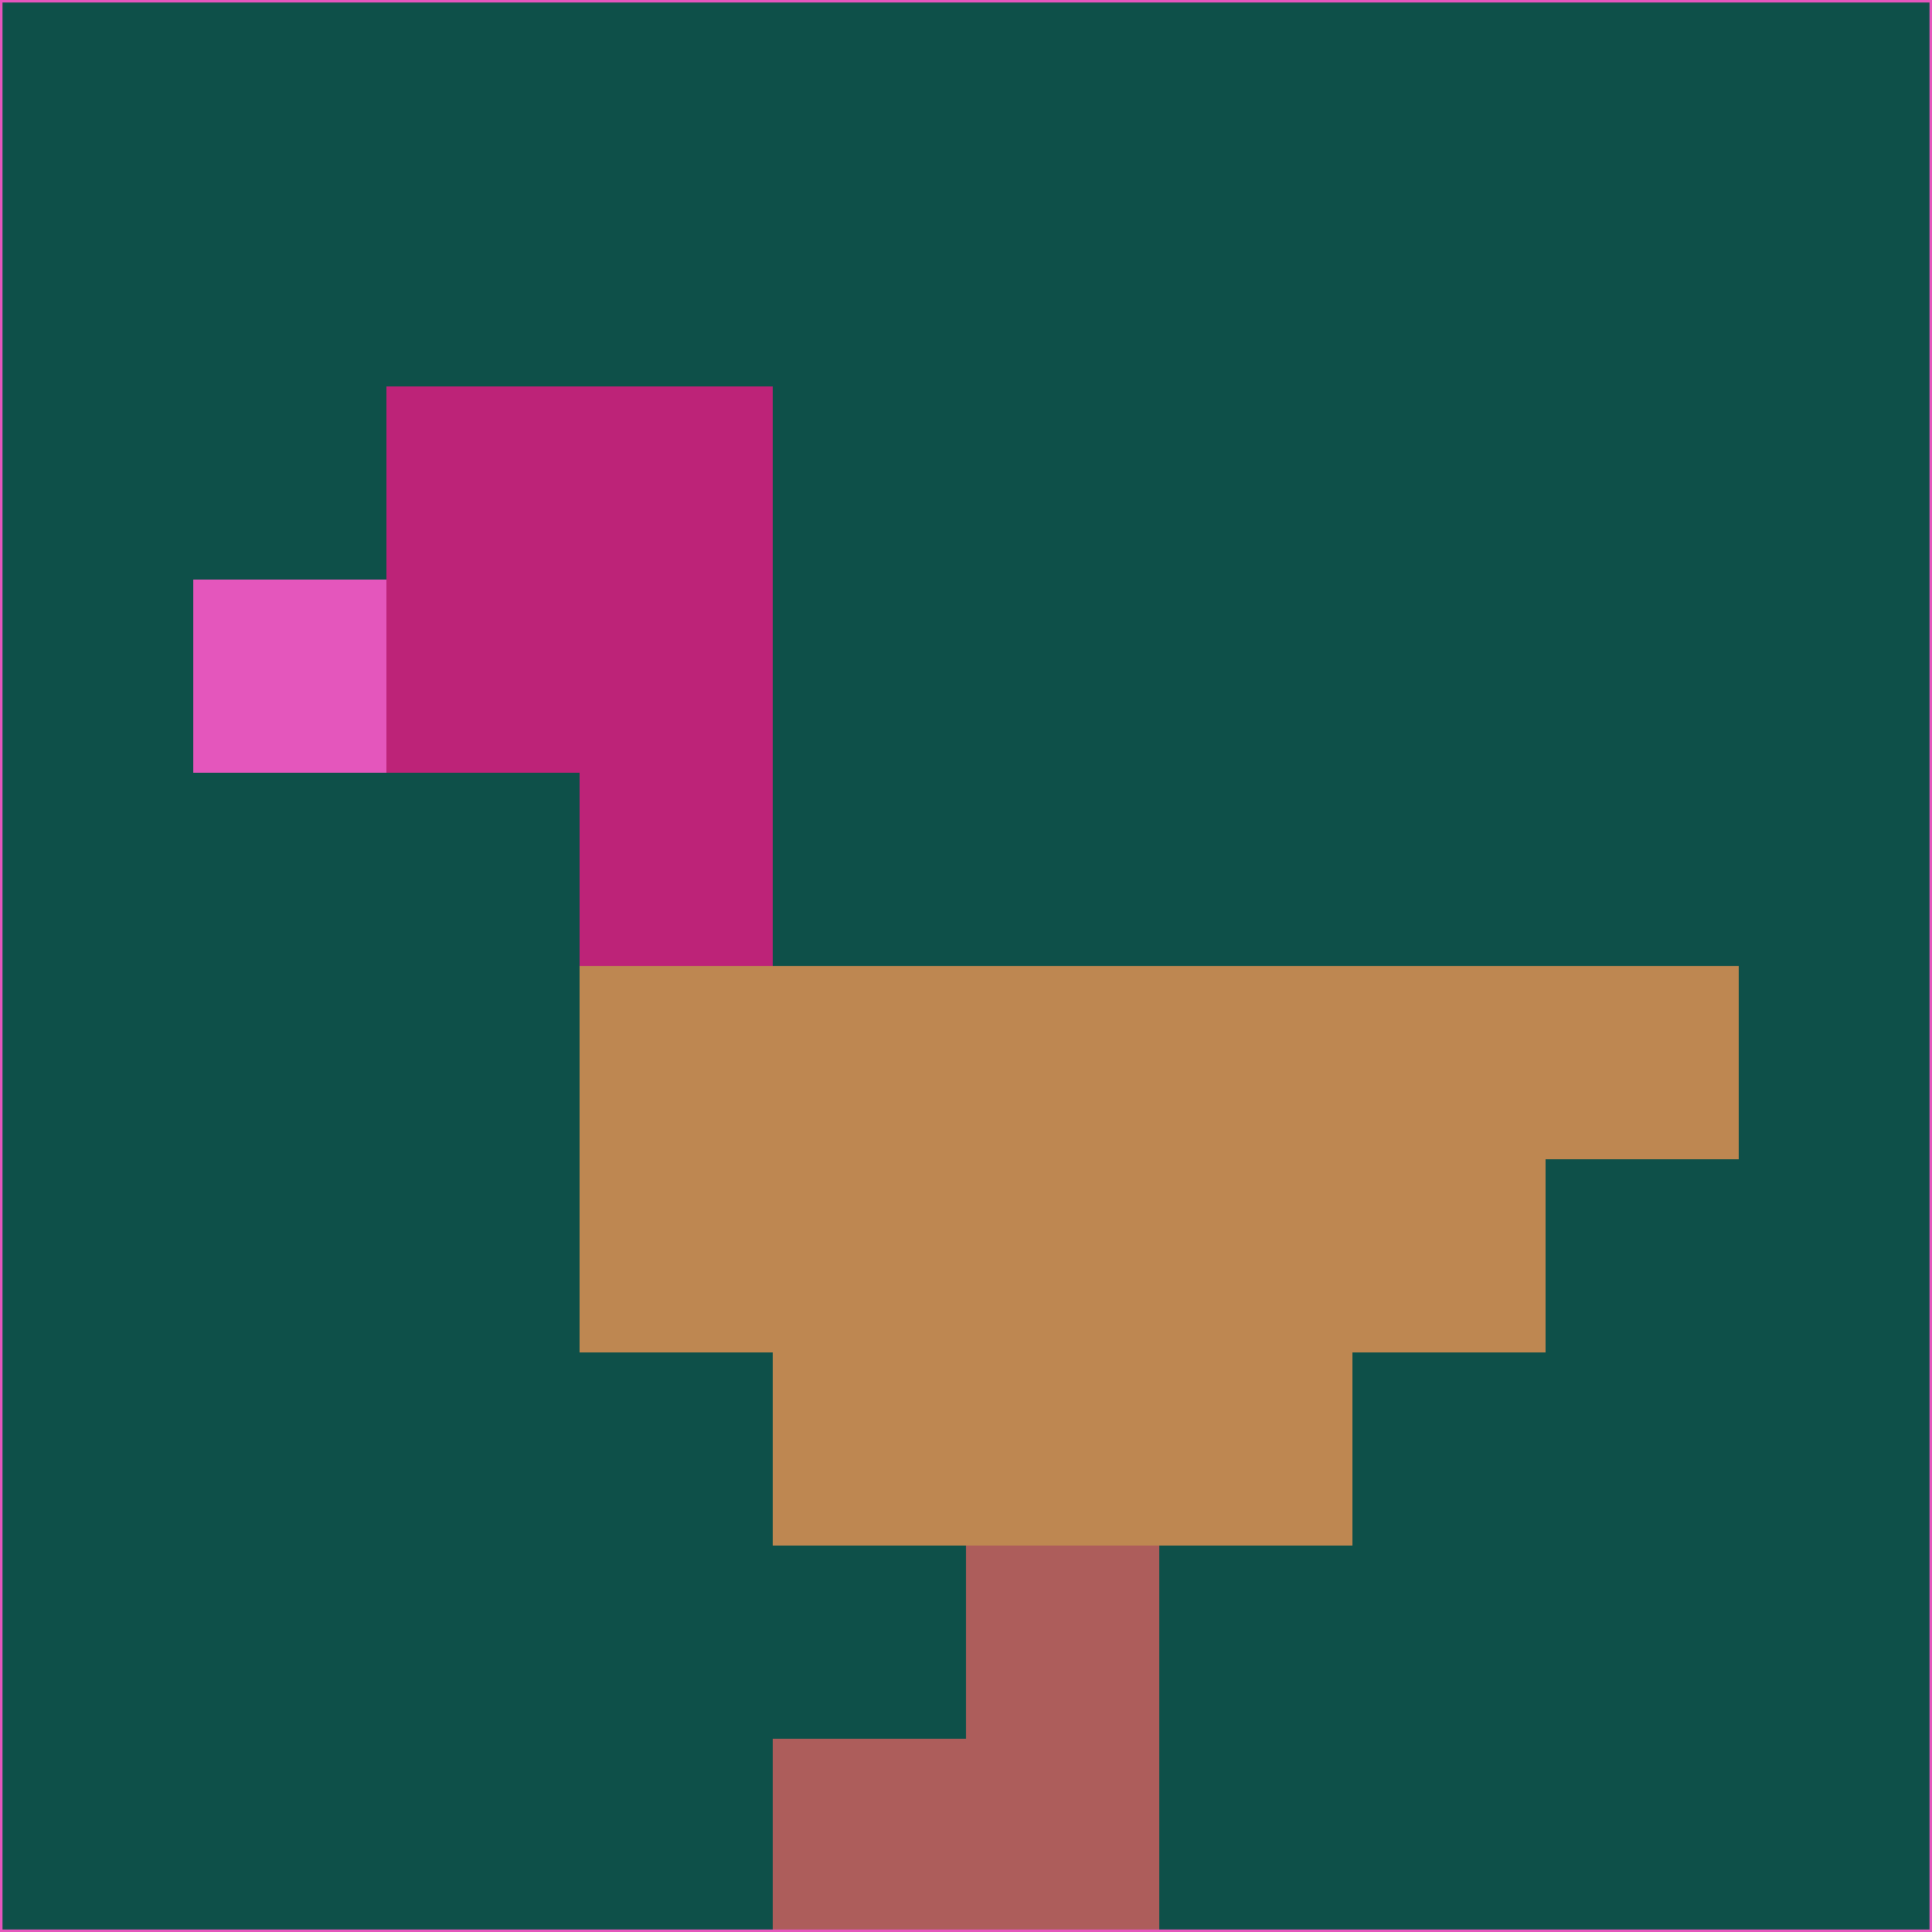 <svg xmlns="http://www.w3.org/2000/svg" version="1.1" width="785" height="785">
  <title>'goose-pfp-694263' by Dmitri Cherniak (Cyberpunk Edition)</title>
  <desc>
    seed=774464
    backgroundColor=#0e5049
    padding=20
    innerPadding=0
    timeout=500
    dimension=1
    border=false
    Save=function(){return n.handleSave()}
    frame=12

    Rendered at 2024-09-15T22:37:00.611Z
    Generated in 1ms
    Modified for Cyberpunk theme with new color scheme
  </desc>
  <defs/>
  <rect width="100%" height="100%" fill="#0e5049"/>
  <g>
    <g id="0-0">
      <rect x="0" y="0" height="785" width="785" fill="#0e5049"/>
      <g>
        <!-- Neon blue -->
        <rect id="0-0-2-2-2-2" x="157" y="157" width="157" height="157" fill="#bd2378"/>
        <rect id="0-0-3-2-1-4" x="235.5" y="157" width="78.5" height="314" fill="#bd2378"/>
        <!-- Electric purple -->
        <rect id="0-0-4-5-5-1" x="314" y="392.5" width="392.5" height="78.5" fill="#be8751"/>
        <rect id="0-0-3-5-5-2" x="235.5" y="392.5" width="392.5" height="157" fill="#be8751"/>
        <rect id="0-0-4-5-3-3" x="314" y="392.5" width="235.5" height="235.5" fill="#be8751"/>
        <!-- Neon pink -->
        <rect id="0-0-1-3-1-1" x="78.5" y="235.5" width="78.5" height="78.5" fill="#e456bc"/>
        <!-- Cyber yellow -->
        <rect id="0-0-5-8-1-2" x="392.5" y="628" width="78.5" height="157" fill="#ad5d5b"/>
        <rect id="0-0-4-9-2-1" x="314" y="706.5" width="157" height="78.5" fill="#ad5d5b"/>
      </g>
      <rect x="0" y="0" stroke="#e456bc" stroke-width="2" height="785" width="785" fill="none"/>
    </g>
  </g>
  <script xmlns=""/>
</svg>